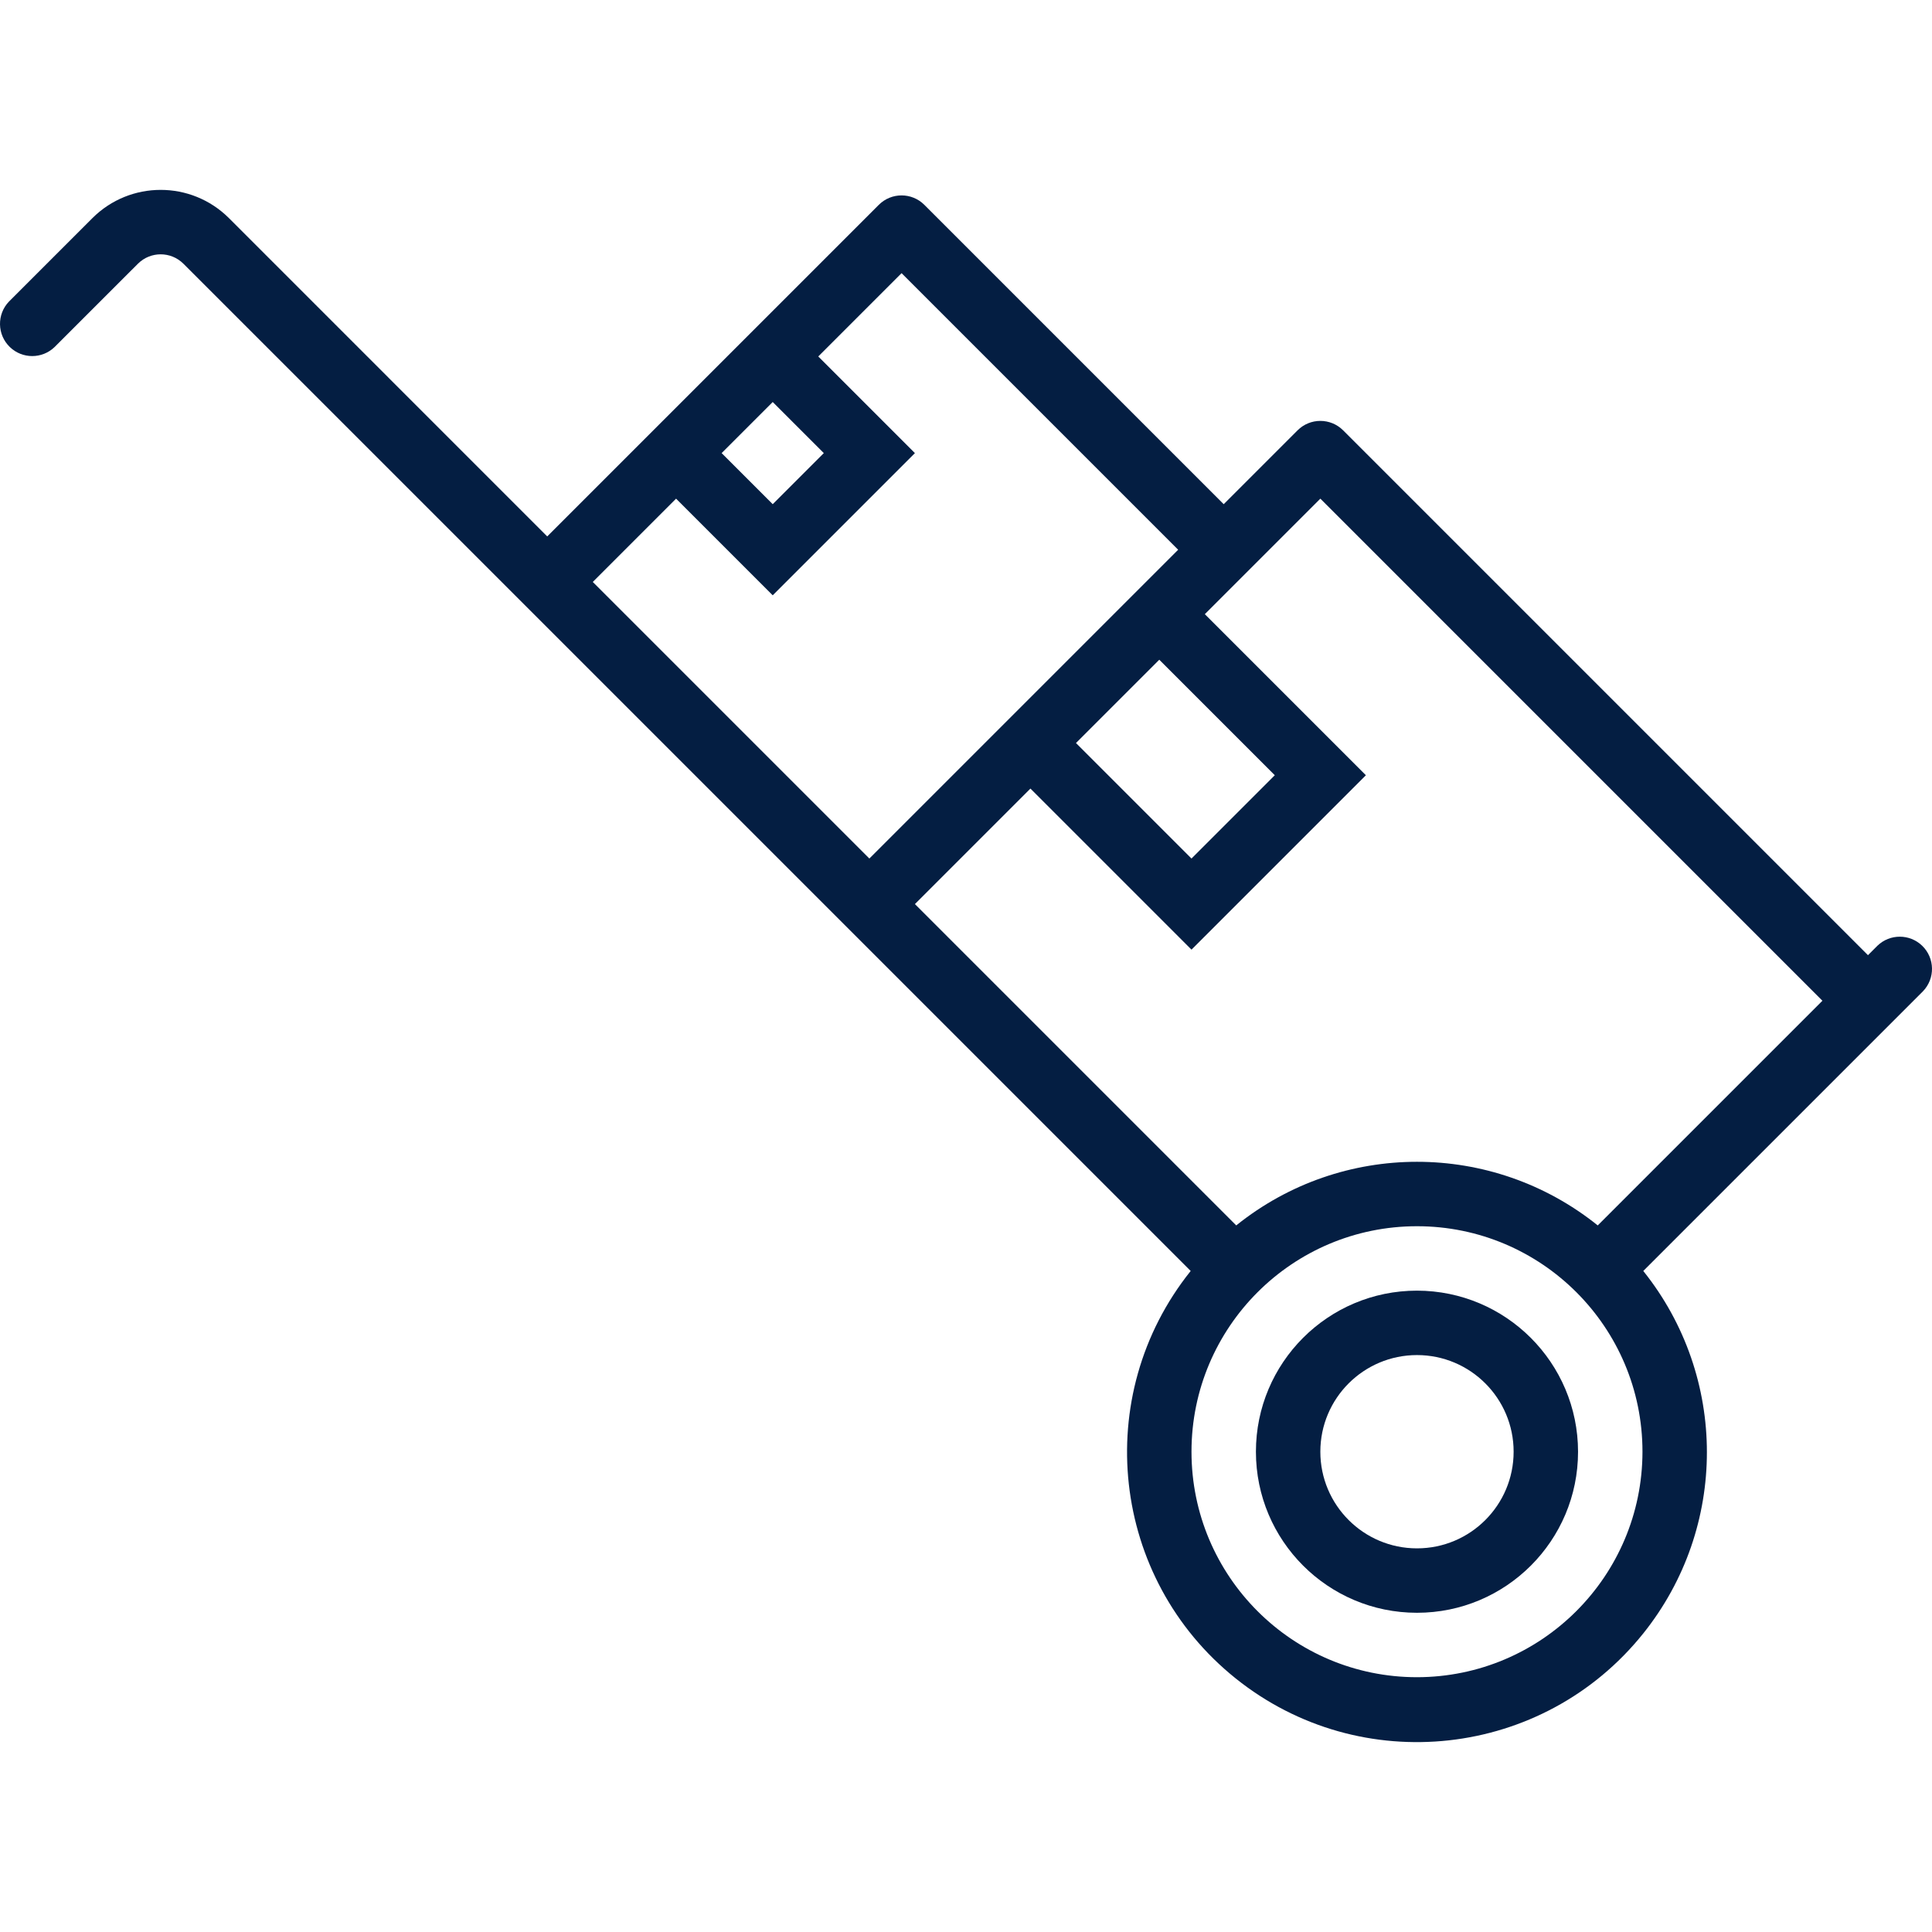 <?xml version="1.0"?>
<svg xmlns="http://www.w3.org/2000/svg" xmlns:xlink="http://www.w3.org/1999/xlink" version="1.1" id="Capa_1" x="0px" y="0px" viewBox="0 0 479.804 479.804" style="enable-background:new 0 0 479.804 479.804;" xml:space="preserve" width="512px" height="512px"><g><g>
	<g>
		<path d="M477.362,234.871c-3.1-2.995-8.016-2.995-11.116,0l-2.344,2.344L333.558,106.871c-3.124-3.123-8.188-3.123-11.312,0    l-18.344,18.344l-74.344-74.344c-3.124-3.123-8.188-3.123-11.312,0l-26.344,26.344l-35.312,35.312l-20.688,20.688L56.87,54.183    c-9.372-9.369-24.564-9.369-33.936,0L2.246,74.871c-3.069,3.178-2.981,8.243,0.197,11.312c3.1,2.994,8.015,2.994,11.115,0    l20.688-20.68c3.124-3.123,8.188-3.123,11.312,0l84.688,84.68l80,80l85.456,85.456c-24.856,31.038-19.845,76.35,11.194,101.206    c31.038,24.856,76.35,19.845,101.206-11.194c21.067-26.306,21.067-63.706,0-90.012l61.456-61.456l8-8    C480.627,243.005,480.54,237.94,477.362,234.871z M191.902,99.839l12.688,12.688l-12.688,12.688l-12.688-12.688L191.902,99.839z     M147.214,144.527l20.688-20.688l24,24l35.312-35.312l-24-24l20.688-20.688l68.688,68.688l-4.688,4.688l-43.312,43.312    l-28.688,28.688L147.214,144.527z M316.59,192.527l-20.688,20.688l-28.688-28.688l20.688-20.688L316.59,192.527z M351.902,416.527    c-30.928,0-56-25.072-56-56c0-30.928,25.072-56,56-56c30.928,0,56,25.072,56,56C407.866,391.44,382.815,416.492,351.902,416.527z     M396.79,304.327c-26.218-21.067-63.558-21.067-89.776,0l-79.8-79.8l28.688-28.688l40,40l43.312-43.312l-40-40l10.344-10.344    l18.344-18.344L452.59,248.527L396.79,304.327z" data-original="#000000" class="active-path" data-old_color="#041e42" fill="#041e42"/>
	</g>
</g><g>
	<g>
		<path d="M351.902,320.527c-22.091,0-40,17.909-40,40c0,22.091,17.909,40,40,40c22.091,0,40-17.909,40-40    C391.875,338.446,373.982,320.553,351.902,320.527z M351.902,384.527c-13.255,0-24-10.745-24-24s10.745-24,24-24s24,10.745,24,24    S365.156,384.527,351.902,384.527z" data-original="#000000" class="active-path" data-old_color="#041e42" fill="#041e42"/>
	</g>
</g></g> </svg>
